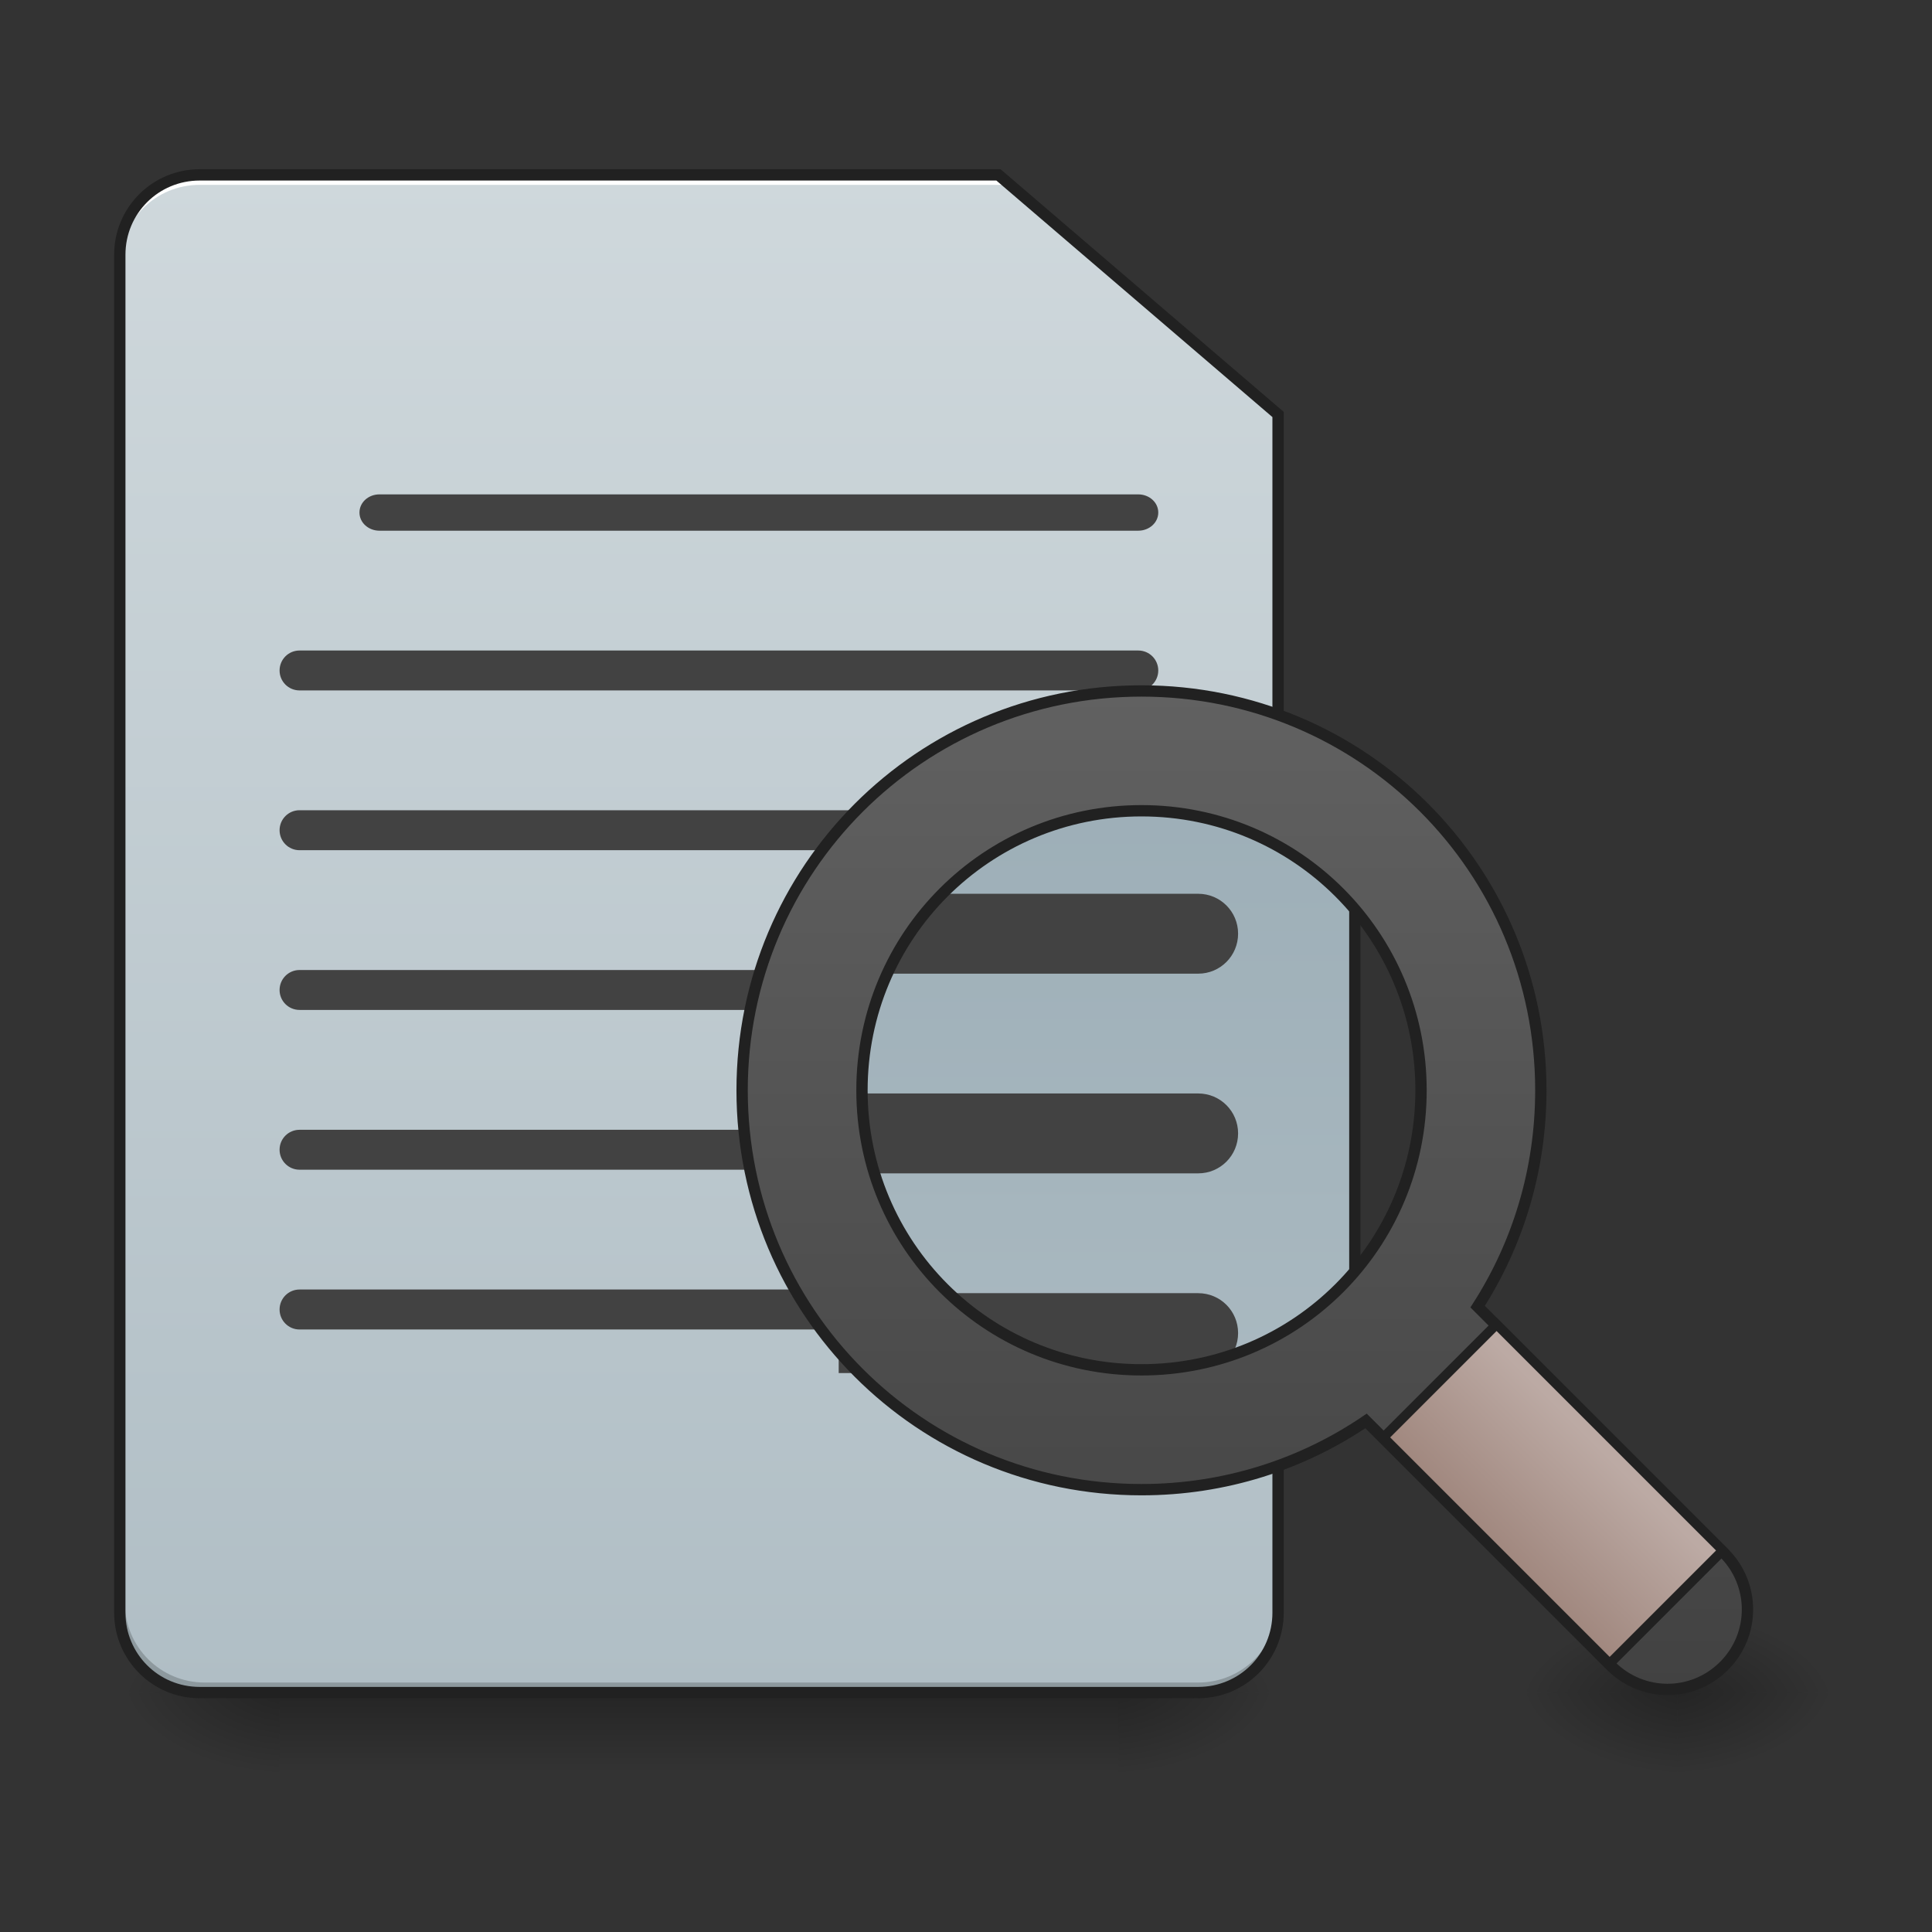 <?xml version="1.0" encoding="UTF-8"?>
<svg xmlns="http://www.w3.org/2000/svg" xmlns:xlink="http://www.w3.org/1999/xlink" width="128pt" height="128pt" viewBox="0 0 128 128" version="1.1">
<rect x="0" y="0" width="128" height="128" fill="#333333" stroke="none"/>
<defs>
<linearGradient id="linear0" gradientUnits="userSpaceOnUse" x1="254" y1="233.5" x2="254" y2="254.667" gradientTransform="matrix(0.25,0,0,0.25,-15.877,53.755)">
<stop offset="0" style="stop-color:rgb(0%,0%,0%);stop-opacity:0.275;"/>
<stop offset="1" style="stop-color:rgb(0%,0%,0%);stop-opacity:0;"/>
</linearGradient>
<radialGradient id="radial0" gradientUnits="userSpaceOnUse" cx="450.909" cy="189.579" fx="450.909" fy="189.579" r="21.167" gradientTransform="matrix(0,-0.313,-0.563,-0,179.416,254.381)">
<stop offset="0" style="stop-color:rgb(0%,0%,0%);stop-opacity:0.314;"/>
<stop offset="0.222" style="stop-color:rgb(0%,0%,0%);stop-opacity:0.275;"/>
<stop offset="1" style="stop-color:rgb(0%,0%,0%);stop-opacity:0;"/>
</radialGradient>
<radialGradient id="radial1" gradientUnits="userSpaceOnUse" cx="450.909" cy="189.579" fx="450.909" fy="189.579" r="21.167" gradientTransform="matrix(-0,0.313,0.563,0,-86.803,-30.11)">
<stop offset="0" style="stop-color:rgb(0%,0%,0%);stop-opacity:0.314;"/>
<stop offset="0.222" style="stop-color:rgb(0%,0%,0%);stop-opacity:0.275;"/>
<stop offset="1" style="stop-color:rgb(0%,0%,0%);stop-opacity:0;"/>
</radialGradient>
<radialGradient id="radial2" gradientUnits="userSpaceOnUse" cx="450.909" cy="189.579" fx="450.909" fy="189.579" r="21.167" gradientTransform="matrix(-0,-0.313,0.563,-0,-86.803,254.381)">
<stop offset="0" style="stop-color:rgb(0%,0%,0%);stop-opacity:0.314;"/>
<stop offset="0.222" style="stop-color:rgb(0%,0%,0%);stop-opacity:0.275;"/>
<stop offset="1" style="stop-color:rgb(0%,0%,0%);stop-opacity:0;"/>
</radialGradient>
<radialGradient id="radial3" gradientUnits="userSpaceOnUse" cx="450.909" cy="189.579" fx="450.909" fy="189.579" r="21.167" gradientTransform="matrix(0,0.313,-0.563,0,179.416,-30.11)">
<stop offset="0" style="stop-color:rgb(0%,0%,0%);stop-opacity:0.314;"/>
<stop offset="0.222" style="stop-color:rgb(0%,0%,0%);stop-opacity:0.275;"/>
<stop offset="1" style="stop-color:rgb(0%,0%,0%);stop-opacity:0;"/>
</radialGradient>
<linearGradient id="linear1" gradientUnits="userSpaceOnUse" x1="232.833" y1="233.5" x2="232.833" y2="-168.667" gradientTransform="matrix(0.25,0,0,0.25,-15.877,53.755)">
<stop offset="0" style="stop-color:rgb(69.02%,74.51%,77.255%);stop-opacity:1;"/>
<stop offset="1" style="stop-color:rgb(81.176%,84.706%,86.275%);stop-opacity:1;"/>
</linearGradient>
<radialGradient id="radial4" gradientUnits="userSpaceOnUse" cx="450.909" cy="189.579" fx="450.909" fy="189.579" r="21.167" gradientTransform="matrix(0,-0.313,-0.563,-0,216.461,254.381)">
<stop offset="0" style="stop-color:rgb(0%,0%,0%);stop-opacity:0.314;"/>
<stop offset="0.222" style="stop-color:rgb(0%,0%,0%);stop-opacity:0.275;"/>
<stop offset="1" style="stop-color:rgb(0%,0%,0%);stop-opacity:0;"/>
</radialGradient>
<radialGradient id="radial5" gradientUnits="userSpaceOnUse" cx="450.909" cy="189.579" fx="450.909" fy="189.579" r="21.167" gradientTransform="matrix(-0,0.313,0.563,0,5.81,-30.11)">
<stop offset="0" style="stop-color:rgb(0%,0%,0%);stop-opacity:0.314;"/>
<stop offset="0.222" style="stop-color:rgb(0%,0%,0%);stop-opacity:0.275;"/>
<stop offset="1" style="stop-color:rgb(0%,0%,0%);stop-opacity:0;"/>
</radialGradient>
<radialGradient id="radial6" gradientUnits="userSpaceOnUse" cx="450.909" cy="189.579" fx="450.909" fy="189.579" r="21.167" gradientTransform="matrix(-0,-0.313,0.563,-0,5.81,254.381)">
<stop offset="0" style="stop-color:rgb(0%,0%,0%);stop-opacity:0.314;"/>
<stop offset="0.222" style="stop-color:rgb(0%,0%,0%);stop-opacity:0.275;"/>
<stop offset="1" style="stop-color:rgb(0%,0%,0%);stop-opacity:0;"/>
</radialGradient>
<radialGradient id="radial7" gradientUnits="userSpaceOnUse" cx="450.909" cy="189.579" fx="450.909" fy="189.579" r="21.167" gradientTransform="matrix(0,0.313,-0.563,0,216.461,-30.11)">
<stop offset="0" style="stop-color:rgb(0%,0%,0%);stop-opacity:0.314;"/>
<stop offset="0.222" style="stop-color:rgb(0%,0%,0%);stop-opacity:0.275;"/>
<stop offset="1" style="stop-color:rgb(0%,0%,0%);stop-opacity:0;"/>
</radialGradient>
<linearGradient id="linear2" gradientUnits="userSpaceOnUse" x1="1200" y1="1695.118" x2="1200" y2="175.118" >
<stop offset="0" style="stop-color:rgb(69.02%,74.51%,77.255%);stop-opacity:1;"/>
<stop offset="1" style="stop-color:rgb(56.471%,64.314%,68.235%);stop-opacity:1;"/>
</linearGradient>
<linearGradient id="linear3" gradientUnits="userSpaceOnUse" x1="-247.428" y1="291.387" x2="-434.517" y2="104.298" gradientTransform="matrix(-0.707,-0.707,0.707,-0.707,6.175,-0.83)">
<stop offset="0" style="stop-color:rgb(38.039%,38.039%,38.039%);stop-opacity:1;"/>
<stop offset="1" style="stop-color:rgb(25.882%,25.882%,25.882%);stop-opacity:1;"/>
</linearGradient>
<linearGradient id="linear4" gradientUnits="userSpaceOnUse" x1="175.392" y1="415.808" x2="137.974" y2="415.808" gradientTransform="matrix(1,0,0,1,4.954,3.78)">
<stop offset="0" style="stop-color:rgb(73.725%,66.667%,64.314%);stop-opacity:1;"/>
<stop offset="1" style="stop-color:rgb(63.137%,53.333%,49.804%);stop-opacity:1;"/>
</linearGradient>
</defs>
<g id="surface1">
<path style=" stroke:none;fill-rule:nonzero;fill:url(#linear0);" d="M 18.523 112.137 L 74.09 112.137 L 74.09 117.43 L 18.523 117.43 Z M 18.523 112.137 "/>
<path style=" stroke:none;fill-rule:nonzero;fill:url(#radial0);" d="M 74.09 112.137 L 84.676 112.137 L 84.676 106.844 L 74.09 106.844 Z M 74.09 112.137 "/>
<path style=" stroke:none;fill-rule:nonzero;fill:url(#radial1);" d="M 18.523 112.137 L 7.938 112.137 L 7.938 117.43 L 18.523 117.43 Z M 18.523 112.137 "/>
<path style=" stroke:none;fill-rule:nonzero;fill:url(#radial2);" d="M 18.523 112.137 L 7.938 112.137 L 7.938 106.844 L 18.523 106.844 Z M 18.523 112.137 "/>
<path style=" stroke:none;fill-rule:nonzero;fill:url(#radial3);" d="M 74.09 112.137 L 84.676 112.137 L 84.676 117.43 L 74.09 117.43 Z M 74.09 112.137 "/>
<path style=" stroke:none;fill-rule:nonzero;fill:url(#linear1);" d="M 13.23 11.586 C 10.297 11.586 7.938 13.945 7.938 16.875 L 7.938 106.844 C 7.938 109.773 10.297 112.137 13.23 112.137 L 79.383 112.137 C 82.312 112.137 84.676 109.773 84.676 106.844 L 84.676 27.461 L 66.152 11.586 Z M 13.23 11.586 "/>
<path style=" stroke:none;fill-rule:nonzero;fill:rgb(0%,0%,0%);fill-opacity:0.196;" d="M 13.562 112.137 C 10.629 112.137 8.27 109.777 8.27 106.844 L 8.27 106.184 C 8.27 109.113 10.629 111.473 13.562 111.473 L 79.383 111.473 C 82.312 111.473 84.676 109.113 84.676 106.184 L 84.676 106.844 C 84.676 109.777 82.312 112.137 79.383 112.137 Z M 13.562 112.137 "/>
<path style=" stroke:none;fill-rule:nonzero;fill:rgb(100%,100%,100%);fill-opacity:1;" d="M 13.23 11.586 C 10.297 11.586 7.938 13.945 7.938 16.875 L 7.938 17.539 C 7.938 14.605 10.297 12.246 13.23 12.246 L 66.484 12.246 L 66.484 11.586 Z M 13.23 11.586 "/>
<path style=" stroke:none;fill-rule:nonzero;fill:rgb(12.941%,12.941%,12.941%);fill-opacity:1;" d="M 13.23 11.211 C 10.098 11.211 7.562 13.742 7.562 16.875 L 7.562 106.844 C 7.562 109.977 10.098 112.512 13.23 112.512 L 79.383 112.512 C 82.516 112.512 85.051 109.977 85.051 106.844 L 85.051 27.289 L 66.289 11.211 Z M 13.23 11.961 L 66.012 11.961 L 84.301 27.633 L 84.301 106.844 C 84.301 109.574 82.113 111.762 79.383 111.762 L 13.23 111.762 C 10.5 111.762 8.312 109.574 8.312 106.844 L 8.312 16.875 C 8.312 14.145 10.5 11.961 13.23 11.961 Z M 13.23 11.961 "/>
<path style=" stroke:none;fill-rule:nonzero;fill:rgb(25.882%,25.882%,25.882%);fill-opacity:1;" d="M 25.137 32.754 L 75.414 32.754 C 76.145 32.754 76.738 33.289 76.738 33.953 L 76.738 33.961 C 76.738 34.621 76.145 35.16 75.414 35.16 L 25.137 35.16 C 24.406 35.16 23.816 34.621 23.816 33.961 L 23.816 33.953 C 23.816 33.289 24.406 32.754 25.137 32.754 Z M 25.137 32.754 "/>
<path style=" stroke:none;fill-rule:nonzero;fill:rgb(25.882%,25.882%,25.882%);fill-opacity:1;" d="M 19.844 43.098 L 75.414 43.098 C 76.145 43.098 76.738 43.688 76.738 44.422 C 76.738 45.152 76.145 45.742 75.414 45.742 L 19.844 45.742 C 19.113 45.742 18.523 45.152 18.523 44.422 C 18.523 43.688 19.113 43.098 19.844 43.098 Z M 19.844 43.098 "/>
<path style=" stroke:none;fill-rule:nonzero;fill:rgb(25.882%,25.882%,25.882%);fill-opacity:1;" d="M 19.844 53.68 L 75.414 53.68 C 76.145 53.68 76.738 54.273 76.738 55.004 C 76.738 55.734 76.145 56.328 75.414 56.328 L 19.844 56.328 C 19.113 56.328 18.523 55.734 18.523 55.004 C 18.523 54.273 19.113 53.68 19.844 53.68 Z M 19.844 53.68 "/>
<path style=" stroke:none;fill-rule:nonzero;fill:rgb(25.882%,25.882%,25.882%);fill-opacity:1;" d="M 19.844 64.266 L 75.414 64.266 C 76.145 64.266 76.738 64.859 76.738 65.59 C 76.738 66.32 76.145 66.91 75.414 66.91 L 19.844 66.91 C 19.113 66.91 18.523 66.32 18.523 65.59 C 18.523 64.859 19.113 64.266 19.844 64.266 Z M 19.844 64.266 "/>
<path style=" stroke:none;fill-rule:nonzero;fill:rgb(25.882%,25.882%,25.882%);fill-opacity:1;" d="M 19.844 74.852 L 75.414 74.852 C 76.145 74.852 76.738 75.441 76.738 76.172 C 76.738 76.902 76.145 77.496 75.414 77.496 L 19.844 77.496 C 19.113 77.496 18.523 76.902 18.523 76.172 C 18.523 75.441 19.113 74.852 19.844 74.852 Z M 19.844 74.852 "/>
<path style=" stroke:none;fill-rule:nonzero;fill:rgb(25.882%,25.882%,25.882%);fill-opacity:1;" d="M 19.844 85.434 L 59.535 85.434 C 60.27 85.434 60.859 86.027 60.859 86.758 C 60.859 87.488 60.27 88.082 59.535 88.082 L 19.844 88.082 C 19.113 88.082 18.523 87.488 18.523 86.758 C 18.523 86.027 19.113 85.434 19.844 85.434 Z M 19.844 85.434 "/>
<path style=" stroke:none;fill-rule:nonzero;fill:url(#radial4);" d="M 111.137 112.137 L 121.719 112.137 L 121.719 106.844 L 111.137 106.844 Z M 111.137 112.137 "/>
<path style=" stroke:none;fill-rule:nonzero;fill:url(#radial5);" d="M 111.137 112.137 L 100.551 112.137 L 100.551 117.43 L 111.137 117.43 Z M 111.137 112.137 "/>
<path style=" stroke:none;fill-rule:nonzero;fill:url(#radial6);" d="M 111.137 112.137 L 100.551 112.137 L 100.551 106.844 L 111.137 106.844 Z M 111.137 112.137 "/>
<path style=" stroke:none;fill-rule:nonzero;fill:url(#radial7);" d="M 111.137 112.137 L 121.719 112.137 L 121.719 117.43 L 111.137 117.43 Z M 111.137 112.137 "/>
<path style="fill-rule:nonzero;fill:url(#linear2);stroke-width:11.339;stroke-linecap:round;stroke-linejoin:miter;stroke:rgb(12.941%,12.941%,12.941%);stroke-opacity:1;stroke-miterlimit:4;" d="M 1140.009 735.107 C 951.641 735.107 800.002 886.746 800.002 1075.114 C 800.002 1263.482 951.641 1415.121 1140.009 1415.121 C 1224.037 1415.121 1300.801 1384.888 1360.028 1334.695 L 1360.028 815.532 C 1300.801 765.34 1224.037 735.107 1140.009 735.107 Z M 1140.009 735.107 " transform="matrix(0.066,0,0,0.066,0,0)"/>
<path style=" stroke:none;fill-rule:nonzero;fill:rgb(25.882%,25.882%,25.882%);fill-opacity:1;" d="M 55.566 59.215 L 55.566 64.508 L 79.383 64.508 C 80.848 64.508 82.027 63.324 82.027 61.859 C 82.027 60.395 80.848 59.215 79.383 59.215 Z M 55.566 59.215 "/>
<path style=" stroke:none;fill-rule:nonzero;fill:rgb(25.882%,25.882%,25.882%);fill-opacity:1;" d="M 55.566 85.676 L 55.566 90.969 L 79.383 90.969 C 80.848 90.969 82.027 89.785 82.027 88.32 C 82.027 86.855 80.848 85.676 79.383 85.676 Z M 55.566 85.676 "/>
<path style=" stroke:none;fill-rule:nonzero;fill:rgb(25.882%,25.882%,25.882%);fill-opacity:1;" d="M 55.566 72.445 L 55.566 77.738 L 79.383 77.738 C 80.848 77.738 82.027 76.555 82.027 75.09 C 82.027 73.625 80.848 72.445 79.383 72.445 Z M 55.566 72.445 "/>
<path style="fill-rule:nonzero;fill:url(#linear3);stroke-width:3;stroke-linecap:round;stroke-linejoin:miter;stroke:rgb(12.941%,12.941%,12.941%);stroke-opacity:1;stroke-miterlimit:4;" d="M 302.502 -31.908 C 243.883 -31.908 196.669 15.291 196.669 73.926 C 196.669 132.545 243.883 179.759 302.502 179.759 C 324.61 179.759 345.076 173.041 362.012 161.542 L 426.944 226.473 C 435.24 234.77 448.582 234.77 456.878 226.473 C 465.174 218.177 465.174 204.835 456.878 196.539 L 391.588 131.248 C 402.196 114.75 408.336 95.08 408.336 73.926 C 408.336 15.291 361.137 -31.908 302.502 -31.908 Z M 302.502 -0.161 C 343.545 -0.161 376.589 32.883 376.589 73.926 C 376.589 114.968 343.545 147.997 302.502 147.997 C 261.459 147.997 228.431 114.968 228.431 73.926 C 228.431 32.883 261.459 -0.161 302.502 -0.161 Z M 302.502 -0.161 " transform="matrix(0.25,0,0,0.25,0,53.755)"/>
<path style="fill-rule:nonzero;fill:url(#linear4);stroke-width:2.516;stroke-linecap:round;stroke-linejoin:miter;stroke:rgb(12.941%,12.941%,12.941%);stroke-opacity:1;stroke-miterlimit:4;" d="M 141.754 376.086 L 184.088 376.086 L 184.088 460.754 L 141.754 460.754 Z M 141.754 376.086 " transform="matrix(0.177,-0.177,0.177,0.177,0,53.755)"/>
</g>
</svg>
